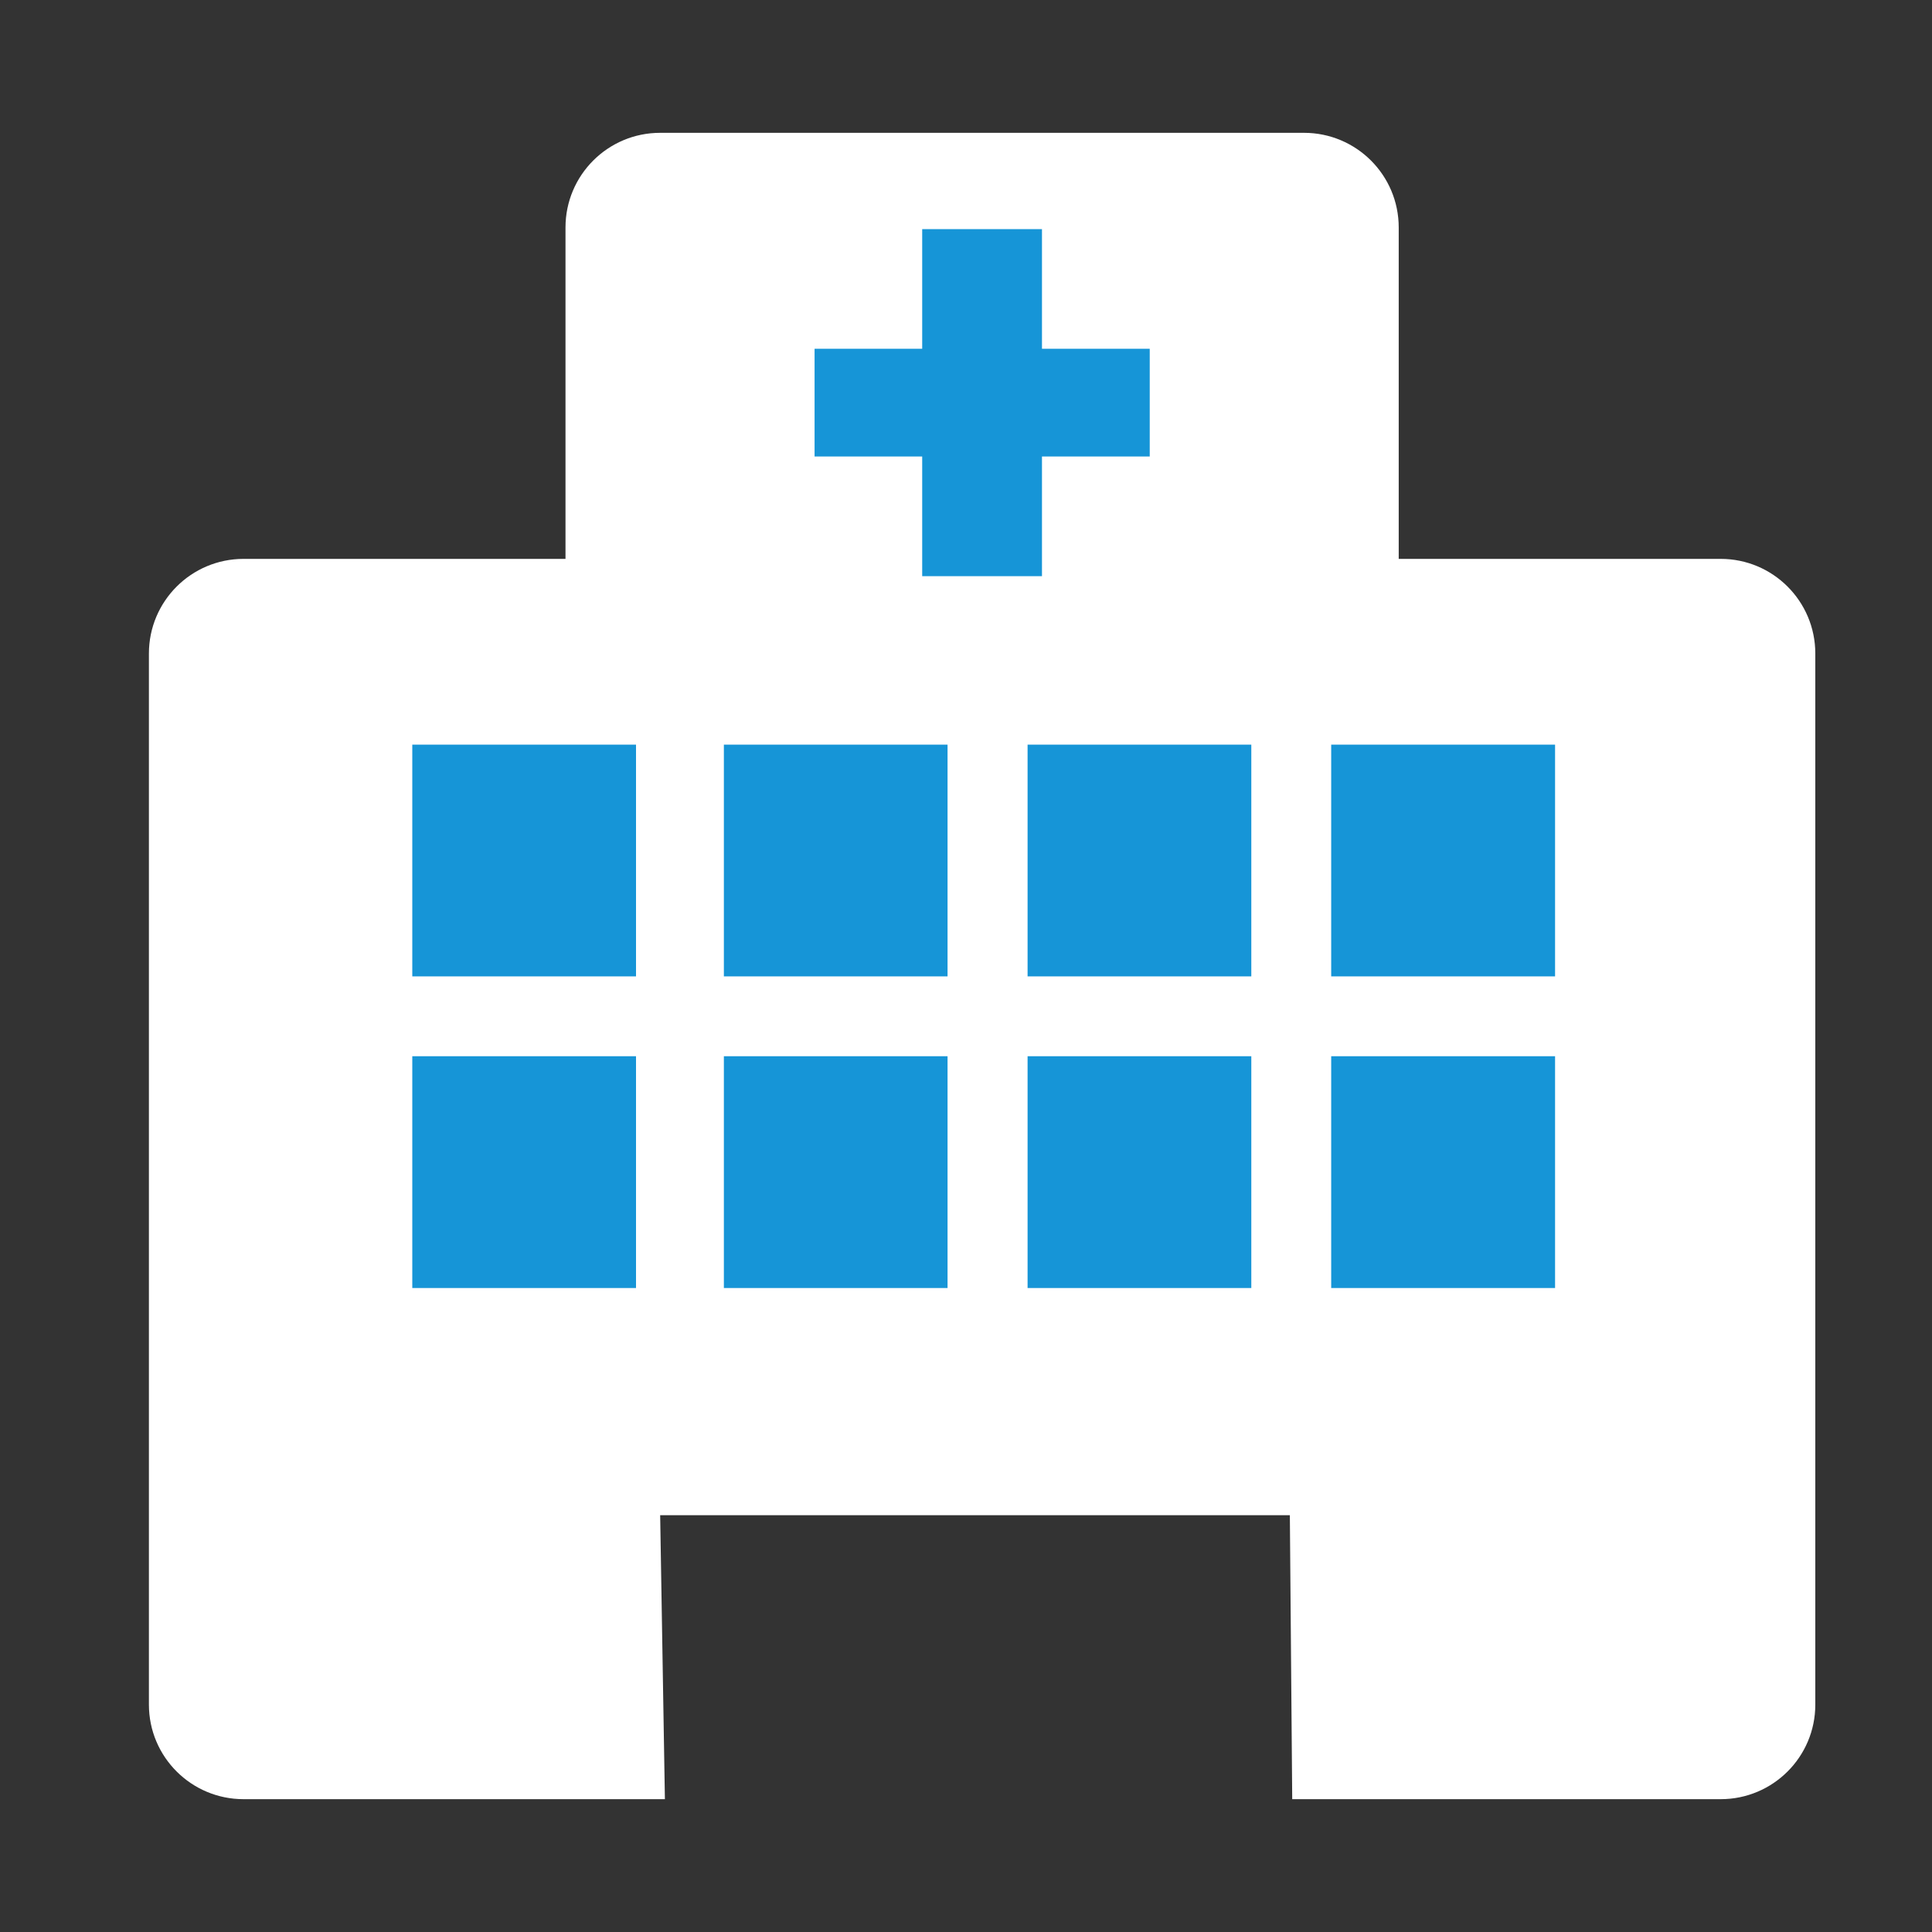 <?xml version="1.0" encoding="utf-8"?>
<!-- Generator: Adobe Illustrator 15.0.0, SVG Export Plug-In . SVG Version: 6.00 Build 0)  -->
<!DOCTYPE svg PUBLIC "-//W3C//DTD SVG 1.1//EN" "http://www.w3.org/Graphics/SVG/1.1/DTD/svg11.dtd">
<svg version="1.1" id="Layer_1" xmlns="http://www.w3.org/2000/svg" xmlns:xlink="http://www.w3.org/1999/xlink" x="0px" y="0px"
	 width="40px" height="40px" viewBox="0 0 40 40" enable-background="new 0 0 40 40" xml:space="preserve">
<rect x="0" y="0" width="40" height="40" fill="#333333" stroke="none"/>
<path fill="#FFFFFF" d="M37.584,35.292c0,1.082-0.877,1.958-1.959,1.958h-8.871l-0.049-5.879H13.668l0.098,5.879H5.043
	c-1.083,0-1.96-0.876-1.96-1.958V13.531c0-1.083,0.877-1.96,1.96-1.96h30.582c1.082,0,1.959,0.877,1.959,1.96V35.292z"/>
<path fill="#FFFFFF" d="M28.959,16.472c0,1.083-0.877,1.96-1.961,1.96h-13.33c-1.083,0-1.96-0.877-1.96-1.96V4.71
	c0-1.083,0.877-1.96,1.96-1.96h13.33c1.084,0,1.961,0.877,1.961,1.96V16.472z"/>
<rect x="19.093" y="4.744" fill="#1695D7" width="2.48" height="7.185"/>
<rect x="16.865" y="7.221" fill="#1695D7" width="6.939" height="2.23"/>
<rect x="8.536" y="15.417" fill="#1695D7" width="4.632" height="4.798"/>
<rect x="14.987" y="15.417" fill="#1695D7" width="4.631" height="4.798"/>
<rect x="21.275" y="15.417" fill="#1695D7" width="4.632" height="4.798"/>
<rect x="27.561" y="15.417" fill="#1695D7" width="4.635" height="4.798"/>
<rect x="8.536" y="21.868" fill="#1695D7" width="4.632" height="4.799"/>
<rect x="14.987" y="21.868" fill="#1695D7" width="4.631" height="4.799"/>
<rect x="21.275" y="21.868" fill="#1695D7" width="4.632" height="4.799"/>
<rect x="27.561" y="21.868" fill="#1695D7" width="4.635" height="4.799"/>
</svg>
